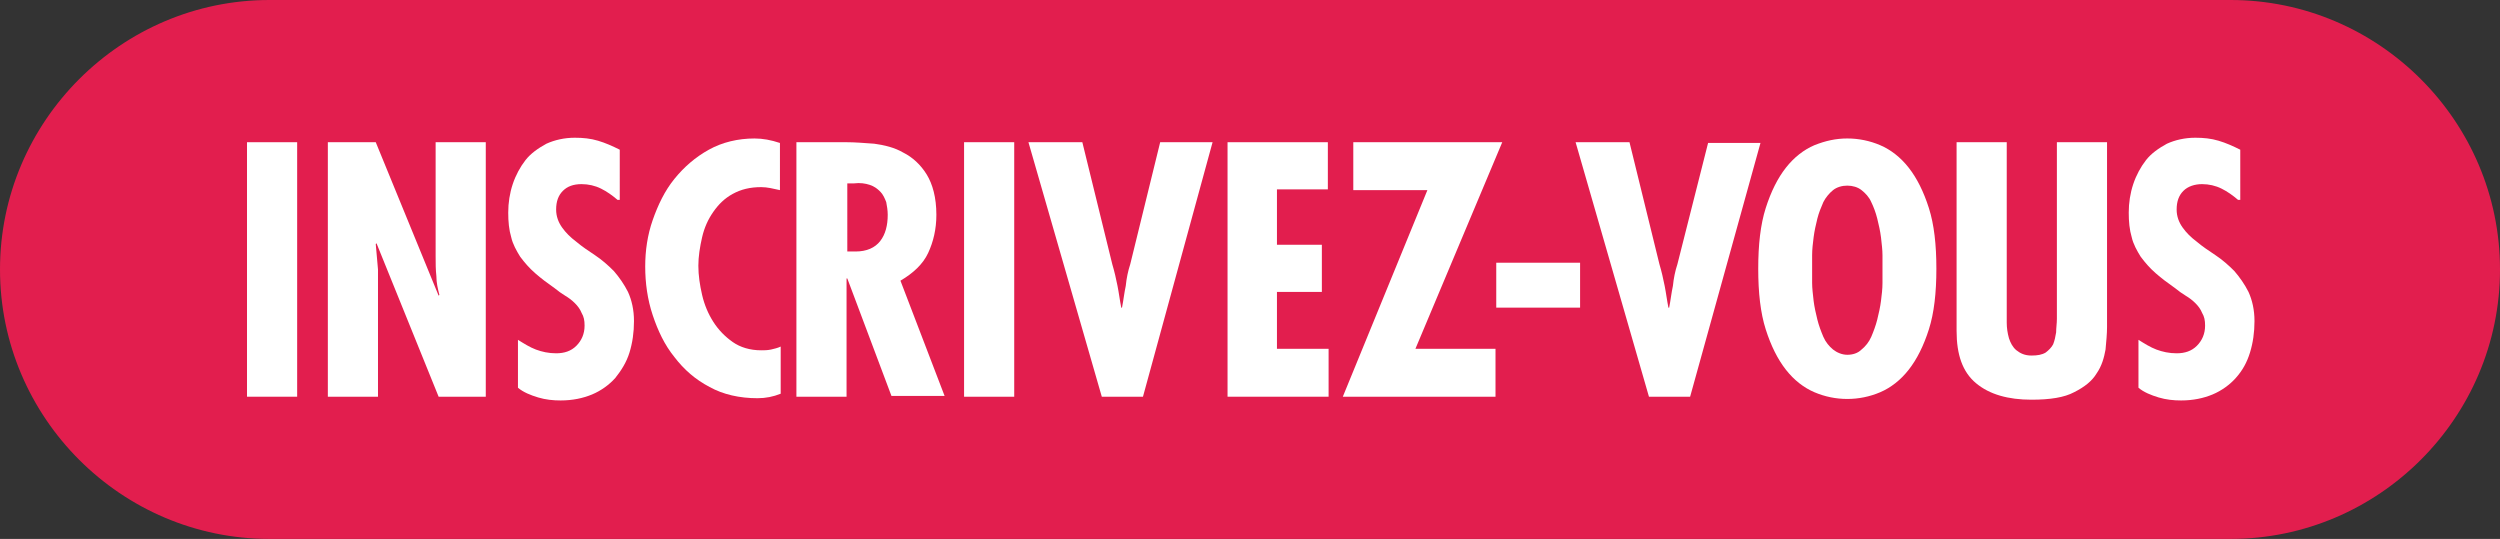 <?xml version="1.0" encoding="utf-8"?>
<!-- Generator: Adobe Illustrator 18.1.0, SVG Export Plug-In . SVG Version: 6.00 Build 0)  -->
<svg version="1.1" id="Layer_1" xmlns="http://www.w3.org/2000/svg" xmlns:xlink="http://www.w3.org/1999/xlink" x="0px" y="0px"
	 viewBox="0 0 334 72" enable-background="new 0 0 334 72" xml:space="preserve">
<rect x="0" y="0" width="334" height="72" fill="#333333" stroke="none"/>
<g>
	<path fill="#E21E4E" d="M298,72H36C16.2,72,0,55.8,0,36v0C0,16.2,16.2,0,36,0h262c19.8,0,36,16.2,36,36v0C334,55.8,317.8,72,298,72
		z"/>
	<g>
		<path fill="#FFFFFF" d="M39.7,19V53H33V19H39.7z"/>
		<path fill="#FFFFFF" d="M50.2,19l8.4,20.5l0.1-0.1c-0.2-0.8-0.4-1.6-0.4-2.5c-0.1-0.9-0.1-1.7-0.1-2.6V19h6.7V53h-6.3l-8.3-20.5
			l-0.1,0.1l0.3,3.4l0,1.4V53h-6.7V19H50.2z"/>
		<path fill="#FFFFFF" d="M82.5,26.7c-0.7-0.6-1.4-1.1-2.2-1.5c-0.8-0.4-1.7-0.6-2.6-0.6c-1.1,0-1.9,0.3-2.5,0.9
			c-0.6,0.6-0.9,1.4-0.9,2.5c0,0.9,0.3,1.7,0.8,2.4c0.5,0.7,1.1,1.3,1.9,1.9c0.7,0.6,1.6,1.2,2.5,1.8c0.9,0.6,1.7,1.3,2.5,2.1
			c0.7,0.8,1.4,1.8,1.9,2.8c0.5,1.1,0.8,2.4,0.8,3.9c0,1.5-0.2,2.9-0.6,4.2c-0.4,1.3-1.1,2.4-1.9,3.4c-0.8,0.9-1.9,1.7-3.1,2.2
			c-1.2,0.5-2.6,0.8-4.2,0.8c-1,0-2-0.1-3-0.4c-1-0.3-2-0.7-2.7-1.3v-6.4c0.8,0.5,1.6,1,2.4,1.3c0.8,0.3,1.7,0.5,2.7,0.5
			c1.1,0,2-0.3,2.7-1c0.7-0.7,1.1-1.6,1.1-2.7c0-0.7-0.1-1.2-0.4-1.7c-0.2-0.5-0.5-0.9-0.9-1.3c-0.4-0.4-0.8-0.7-1.3-1
			c-0.5-0.3-0.9-0.6-1.4-1c-1-0.7-1.8-1.3-2.6-2c-0.8-0.7-1.4-1.4-2-2.2c-0.5-0.8-1-1.7-1.2-2.6c-0.3-1-0.4-2.1-0.4-3.3
			c0-1.3,0.2-2.6,0.6-3.8c0.4-1.2,1-2.3,1.7-3.2c0.7-0.9,1.7-1.6,2.8-2.2c1.1-0.5,2.4-0.8,3.8-0.8c1.1,0,2.1,0.1,3.1,0.4
			c1,0.3,1.9,0.7,2.9,1.2V26.7z"/>
		<path fill="#FFFFFF" d="M104.2,25.4c-0.9-0.2-1.7-0.4-2.5-0.4c-1.5,0-2.7,0.3-3.8,0.9c-1.1,0.6-1.9,1.4-2.6,2.4
			c-0.7,1-1.2,2.1-1.5,3.4c-0.3,1.3-0.5,2.6-0.5,3.8c0,1.3,0.2,2.6,0.5,3.9c0.3,1.3,0.8,2.5,1.5,3.6c0.7,1.1,1.6,2,2.6,2.7
			c1,0.7,2.3,1.1,3.8,1.1c0.4,0,0.8,0,1.3-0.1c0.4-0.1,0.9-0.2,1.3-0.4v6.3c-1,0.4-2,0.6-3.1,0.6c-2.4,0-4.6-0.5-6.4-1.5
			c-1.9-1-3.4-2.3-4.7-4c-1.3-1.6-2.2-3.5-2.9-5.6c-0.7-2.1-1-4.3-1-6.5c0-2.1,0.3-4.2,1-6.2c0.7-2,1.6-3.9,2.9-5.5
			c1.3-1.6,2.8-2.9,4.6-3.9c1.8-1,3.9-1.5,6.1-1.5c1.1,0,2.2,0.2,3.4,0.6V25.4z"/>
		<path fill="#FFFFFF" d="M106.4,53V19h6.7c1.1,0,2.3,0.1,3.7,0.2c1.4,0.2,2.7,0.5,3.9,1.2c1.2,0.6,2.3,1.6,3.1,2.9
			c0.8,1.3,1.3,3.1,1.3,5.4c0,1.9-0.4,3.6-1.1,5.1s-2,2.7-3.7,3.7l5.9,15.4h-7.1l-5.9-15.7h-0.1V53H106.4z M113.1,33.6l1.2,0
			c1.5,0,2.6-0.5,3.3-1.4c0.7-0.9,1-2.1,1-3.5c0-0.6-0.1-1.2-0.2-1.7c-0.2-0.5-0.4-1-0.8-1.4c-0.4-0.4-0.8-0.7-1.4-0.9
			c-0.6-0.2-1.3-0.3-2.1-0.2h-0.9V33.6z"/>
		<path fill="#FFFFFF" d="M135.5,19V53h-6.7V19H135.5z"/>
		<path fill="#FFFFFF" d="M144.6,19l4,16.3c0.3,1,0.5,1.9,0.7,2.9c0.2,1,0.3,1.9,0.5,2.9h0.1c0.2-1,0.3-2,0.5-2.9
			c0.1-1,0.3-2,0.6-2.9L155,19h7L152.7,53h-5.5L137.4,19H144.6z"/>
		<path fill="#FFFFFF" d="M177.4,19v6.3h-6.8v7.4h6V39h-6v7.6h6.9V53H164V19H177.4z"/>
		<path fill="#FFFFFF" d="M200.7,19l-11.6,27.6h10.7V53h-20.4l11.3-27.6h-9.9V19H200.7z"/>
		<path fill="#FFFFFF" d="M211.1,35.1v6h-11.2v-6H211.1z"/>
		<path fill="#FFFFFF" d="M217.7,19l4,16.3c0.3,1,0.5,1.9,0.7,2.9c0.2,1,0.3,1.9,0.5,2.9h0.1c0.2-1,0.3-2,0.5-2.9
			c0.1-1,0.3-2,0.6-2.9l4.1-16.2h7L225.8,53h-5.5L210.5,19H217.7z"/>
		<path fill="#FFFFFF" d="M246.8,18.5c1.5,0,3,0.3,4.4,0.9c1.4,0.6,2.7,1.6,3.8,3c1.1,1.4,2,3.2,2.7,5.4c0.7,2.2,1,4.9,1,8.1
			s-0.3,5.9-1,8.1c-0.7,2.2-1.6,4-2.7,5.4c-1.1,1.4-2.4,2.4-3.8,3c-1.4,0.6-2.9,0.9-4.4,0.9c-1.5,0-3-0.3-4.4-0.9
			c-1.4-0.6-2.7-1.6-3.8-3c-1.1-1.4-2-3.2-2.7-5.4c-0.7-2.2-1-4.9-1-8.1s0.3-5.9,1-8.1c0.7-2.2,1.6-4,2.7-5.4c1.1-1.4,2.4-2.4,3.8-3
			C243.9,18.8,245.3,18.5,246.8,18.5z M242.1,36c0,0.4,0,1,0,1.8c0,0.7,0.1,1.5,0.2,2.4c0.1,0.8,0.3,1.7,0.5,2.5
			c0.2,0.8,0.5,1.6,0.8,2.3c0.3,0.7,0.8,1.3,1.3,1.7c0.5,0.4,1.2,0.7,1.9,0.7c0.7,0,1.4-0.2,1.9-0.7c0.5-0.4,1-1,1.3-1.7
			c0.3-0.7,0.6-1.5,0.8-2.3c0.2-0.8,0.4-1.7,0.5-2.5c0.1-0.8,0.2-1.6,0.2-2.4c0-0.7,0-1.3,0-1.8c0-0.5,0-1.1,0-1.9
			c0-0.7-0.1-1.5-0.2-2.4c-0.1-0.8-0.3-1.7-0.5-2.5c-0.2-0.8-0.5-1.6-0.8-2.2c-0.3-0.7-0.8-1.2-1.3-1.6c-0.5-0.4-1.2-0.6-1.9-0.6
			c-0.7,0-1.4,0.2-1.9,0.6c-0.5,0.4-1,1-1.3,1.6c-0.3,0.7-0.6,1.4-0.8,2.2c-0.2,0.8-0.4,1.7-0.5,2.5c-0.1,0.8-0.2,1.6-0.2,2.4
			C242.1,34.9,242.1,35.5,242.1,36z"/>
		<path fill="#FFFFFF" d="M268.1,19V41c0,0.6,0,1.3,0,2.1c0,0.7,0.1,1.4,0.3,2.1c0.2,0.6,0.5,1.2,1,1.6c0.5,0.4,1.1,0.7,2,0.7
			c0.8,0,1.4-0.1,1.9-0.4c0.4-0.3,0.8-0.7,1-1.1c0.2-0.5,0.3-1,0.4-1.6c0-0.6,0.1-1.2,0.1-1.8V19h6.7v24.7c0,0.9-0.1,1.9-0.2,3
			c-0.2,1.1-0.5,2.2-1.2,3.2c-0.6,1-1.6,1.8-3,2.5c-1.3,0.7-3.2,1-5.7,1c-3.1,0-5.6-0.7-7.4-2.2c-1.8-1.5-2.6-3.8-2.6-7V19H268.1z"
			/>
		<path fill="#FFFFFF" d="M299,26.7c-0.7-0.6-1.4-1.1-2.2-1.5c-0.8-0.4-1.7-0.6-2.6-0.6c-1,0-1.9,0.3-2.5,0.9
			c-0.6,0.6-0.9,1.4-0.9,2.5c0,0.9,0.3,1.7,0.8,2.4c0.5,0.7,1.1,1.3,1.9,1.9c0.7,0.6,1.6,1.2,2.5,1.8c0.9,0.6,1.7,1.3,2.5,2.1
			c0.7,0.8,1.4,1.8,1.9,2.8c0.5,1.1,0.8,2.4,0.8,3.9c0,1.5-0.2,2.9-0.6,4.2c-0.4,1.3-1,2.4-1.9,3.4c-0.8,0.9-1.9,1.7-3.1,2.2
			c-1.2,0.5-2.6,0.8-4.2,0.8c-1,0-2-0.1-3-0.4c-1-0.3-2-0.7-2.7-1.3v-6.4c0.8,0.5,1.6,1,2.4,1.3c0.8,0.3,1.7,0.5,2.7,0.5
			c1.1,0,2-0.3,2.7-1c0.7-0.7,1.1-1.6,1.1-2.7c0-0.7-0.1-1.2-0.4-1.7c-0.2-0.5-0.5-0.9-0.9-1.3c-0.4-0.4-0.8-0.7-1.3-1
			c-0.5-0.3-0.9-0.6-1.4-1c-1-0.7-1.8-1.3-2.6-2c-0.8-0.7-1.4-1.4-2-2.2c-0.5-0.8-1-1.7-1.2-2.6c-0.3-1-0.4-2.1-0.4-3.3
			c0-1.3,0.2-2.6,0.6-3.8c0.4-1.2,1-2.3,1.7-3.2c0.7-0.9,1.7-1.6,2.8-2.2c1.1-0.5,2.4-0.8,3.8-0.8c1.1,0,2.1,0.1,3.1,0.4
			c1,0.3,1.9,0.7,2.9,1.2V26.7z"/>
	</g>
</g>
</svg>
